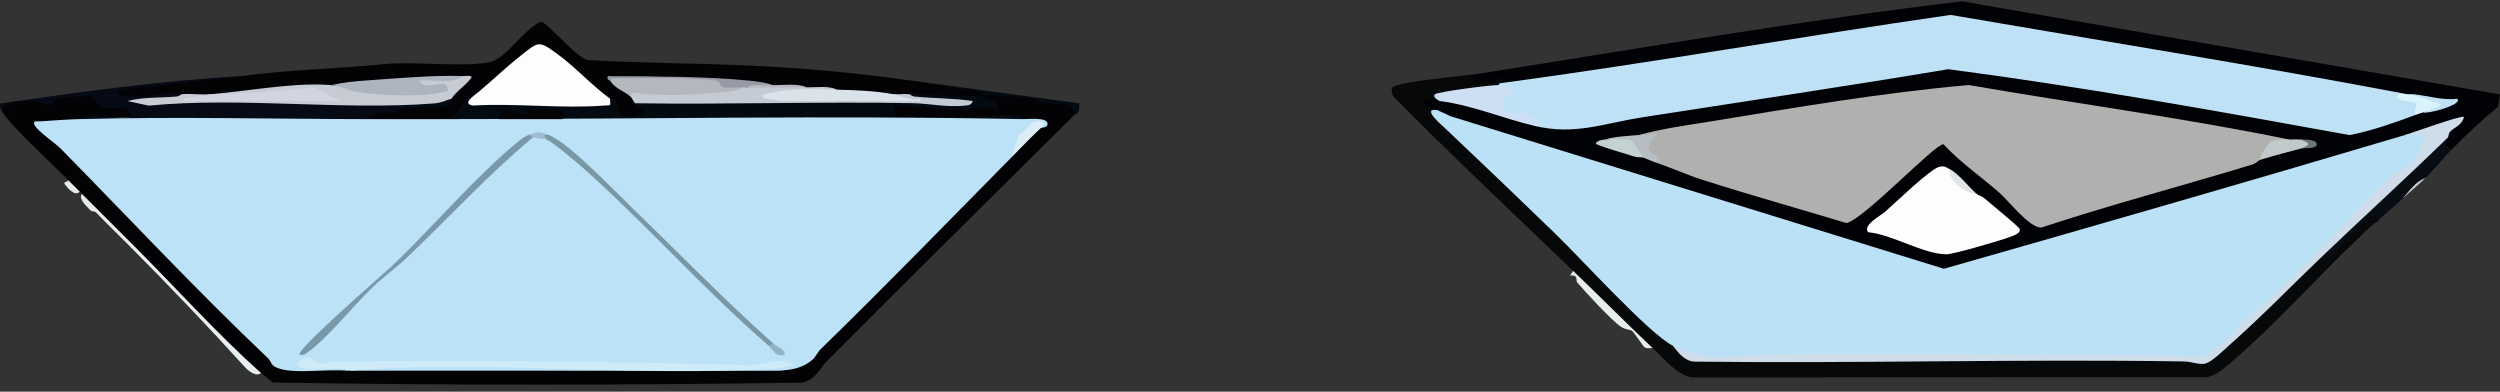 <svg width="300" height="47" viewBox="0 0 300 47" fill="none" xmlns="http://www.w3.org/2000/svg">
<rect x="0" y="0" width="300" height="47" fill="#333333" stroke="none"/>
<g clip-path="url(#clip0_3019_21797)">
<path d="M177.368 8.857C196.677 5.822 216.008 2.458 235.429 0.16L299.999 11.328L299.773 12.821C297.875 14.366 296.017 16.087 294.315 17.833C292.909 18.687 292.813 17.417 293.771 16.473C292.827 16.114 293.624 15.348 294.258 14.893C292.373 15.603 290.594 15.998 288.603 16.201C285.011 17.58 281.38 18.845 277.706 19.989L233.313 32.776L173.857 14.453C172.943 14.225 172.483 13.811 172.472 13.21C171.89 13.305 171.308 13.265 170.726 13.088C169.494 11.546 171.67 10.722 172.744 12.122C172.913 12.008 173.084 11.902 173.272 11.832C174.439 11.38 179.451 13.118 180.737 13.855C182.211 13.847 183.356 14.265 184.17 15.114C185.132 14.804 186.245 14.763 187.504 14.994C202.418 12.873 217.844 10.464 233.781 7.766C249.928 9.874 265.96 12.732 281.968 15.677C284.287 15.163 286.564 14.439 288.794 13.607L289.963 13.754C289.947 13.014 290.352 12.84 290.779 13.482C294.263 12.838 293.809 12.112 289.419 11.307C289.335 11.818 289.12 11.785 288.875 11.307L285.775 11.092C268.535 8.207 251.298 5.286 234.067 2.33L185.559 9.773C183.83 9.952 182.097 10.012 180.359 9.947C179.658 10.061 178.959 10.091 178.257 10.039C176.582 10.801 175.064 9.286 177.368 8.859V8.857Z" fill="#010205"/>
<path d="M122.704 14.295L121.795 14.004C117.085 14.127 112.445 14.173 107.795 14.08C106.568 14.222 106.459 12.93 107.34 12.503L115.48 12.965C116.391 12.655 117.294 12.46 118.189 12.375C117.721 12.087 117.487 11.84 117.963 11.462C117.835 11.244 117.74 11.075 117.762 11.078C119.179 11.149 128.76 12.231 129.119 12.683C129.291 12.9 129.217 13.55 128.964 13.751C119.073 23.579 109.146 33.371 99.312 43.248C98.279 44.286 97.966 45.486 96.277 45.923C75.151 46.223 53.875 46.258 32.757 45.904C32.279 45.535 31.778 45.146 31.327 44.749L30.62 44.561C25.61 39.751 20.712 34.674 16.097 29.521C14.443 28.291 12.961 26.834 11.745 25.17C10.764 24.909 10.157 24.221 9.842 23.266C9.752 23.176 9.659 23.084 9.57 22.994C8.827 22.921 8.204 22.401 8.21 21.635C6.608 20.011 1.136 14.967 0.323 13.477C0.198 13.226 0.084 12.813 0.287 12.606C0.899 11.984 5.011 11.957 6.004 12.049C7.718 11.459 11.348 10.393 12.393 12.375C13.377 12.144 17.266 12.552 16.105 14.094C13.905 14.004 11.726 14.069 9.57 14.292C8.174 14.907 6.624 15.184 4.924 15.124L7.65 17.43C16.157 26.178 24.653 34.856 33.133 43.462L34.071 43.819C36.483 44.295 39.015 44.515 41.661 44.477C41.713 44.235 41.803 44.246 41.933 44.477C53.339 44.197 64.852 44.197 76.473 44.482C76.614 44.213 76.758 44.004 76.905 44.001C79.984 43.938 83.122 44.014 86.187 44.104C86.293 44.316 86.402 44.482 86.513 44.485C88.028 44.529 94.044 44.564 95.238 44.091C95.311 44.061 95.328 43.892 95.328 43.683C96.038 43.506 96.701 43.172 97.229 42.669C103.897 35.71 110.805 28.68 117.71 21.828C118.815 20.732 120.085 19.818 121.347 18.913C122.094 17.091 123.272 15.913 124.882 15.377C125.796 14.836 125.314 14.29 124.175 14.434C123.305 14.907 122.815 14.858 122.706 14.29L122.704 14.295Z" fill="#030305"/>
<path d="M177.367 8.857C177.234 9.205 176.347 8.922 176.687 9.401C177.587 10.679 177.593 9.779 178.259 9.738C178.542 9.722 178.945 9.977 179.377 9.961C179.507 9.956 179.638 8.639 180.361 9.942C180.367 10.089 180.185 10.179 179.818 10.214L179.592 10.761L172.836 11.644L172.749 12.117C172.181 12.044 171.164 11.574 170.848 12.259C170.56 12.887 172.276 12.699 172.477 13.205C172.227 13.67 172.018 13.893 172.23 13.436C181.3 22.184 190.228 30.892 199.015 39.555C199.994 40.102 200.576 40.744 200.761 41.486C202.162 42.715 203.718 43.382 205.896 43.126C224.632 42.849 243.375 42.865 262.114 43.047C264.319 43.566 265.413 42.892 267.009 41.404C270.588 38.073 274.172 34.633 277.692 31.196L278.543 30.881C278.902 30.826 279.212 30.685 279.476 30.459L283.873 26.168C284.662 25.11 286.356 25.235 285.315 26.552C284.578 26.97 283.952 27.506 283.441 28.161C278.217 33.075 273.104 38.911 267.67 43.528C266.838 44.235 265.878 45.119 264.784 45.266L203.073 45.29C201.313 45.089 199.63 42.998 198.314 41.755C194.873 39.033 191.362 36.126 188.795 32.51C181.539 25.584 174.245 18.687 167.179 11.565C167.046 11.296 166.91 10.728 167.065 10.508C167.563 9.795 175.907 9.083 177.373 8.852L177.367 8.857Z" fill="#07080A"/>
<path d="M109.38 9.673L117.335 10.834C118.363 10.986 118.575 11.187 117.965 11.446C118.439 12.242 116.951 12.327 116.508 11.815C114.033 11.723 111.566 11.554 109.105 11.307C108.653 11.552 108.02 11.552 107.201 11.307C105.248 11.764 102.197 11.671 100.402 10.763C99.208 10.622 98.031 10.532 96.867 10.491C95.471 10.388 94.112 10.298 92.787 10.219C90.772 9.98 88.689 9.86 86.532 9.857C86.26 9.667 85.985 9.515 85.703 9.499C81.726 9.292 77.761 9.237 73.78 9.259C73.404 9.259 73.195 9.314 73.206 9.675C74.049 9.634 75.724 10.698 75.653 11.579C76.309 11.149 76.744 11.843 76.197 12.395C80.233 13.586 74.661 14.913 73.652 13.635C73.562 12.873 73.415 12.278 73.206 11.851L72.197 11.764C69.871 9.439 67.388 7.473 64.753 5.866C62.461 7.353 60.241 9.047 58.09 10.953L57.435 11.035C56.513 11.641 55.74 12.598 55.115 13.909L53.355 14.298C50.279 14.834 47.184 14.836 44.108 14.298C43.635 13.694 44.065 13.447 44.669 13.172C47.704 13.012 50.712 12.724 53.695 12.31L54.171 11.851C54.024 11.024 54.53 10.276 55.689 9.602L55.531 9.131C53.891 9.417 52.229 9.52 50.548 9.436C50.413 9.618 50.276 9.765 50.124 9.779C46.665 10.097 43.176 10.377 39.757 10.219C39.254 10.676 38.509 10.706 37.524 10.312L25.343 11.307C24.038 11.557 22.86 11.557 21.807 11.307L15.4 11.843C14.622 12.792 12.871 10.804 14.111 10.638L28.878 9.134C34.244 8.414 39.874 8.261 45.335 7.777C49.287 7.239 54.919 8.109 58.645 7.489C60.715 7.144 62.871 3.451 64.914 2.6C65.632 2.6 69.311 7.144 70.641 7.217C78.234 7.641 85.879 7.571 93.467 8.052C98.727 8.386 104.256 8.933 109.38 9.681V9.673Z" fill="#030305"/>
<path d="M109.377 9.672L129.502 12.394C129.546 12.968 129.568 13.536 128.959 13.751C128.888 11.377 125.167 13.218 124.422 11.853L118.083 11.306C118.069 12.552 120.196 11.445 119.715 12.935C118.289 12.892 116.889 12.908 115.496 13.232L107.473 12.666C107.367 12.951 107.25 13.854 107.501 14.001C107.895 14.229 115.382 14.055 116.595 14.039C118.221 14.017 119.87 13.805 121.496 13.743C122.013 13.724 122.518 13.705 122.706 14.3C120.702 14.531 118.692 14.741 116.674 14.743C96.573 14.773 76.456 14.732 56.363 14.662L53.355 14.303C55.498 13.879 55.433 11.265 57.435 11.04C57.691 11.45 57.549 11.796 57.008 12.081C62.211 12.195 67.405 12.209 72.597 12.125L73.212 11.858C73.277 11.907 73.611 11.733 73.78 12.019C74.03 12.437 73.883 13.193 74.297 13.629C74.955 14.325 76.649 14.047 77.285 13.354C76.978 12.976 76.527 12.756 76.203 12.402C82.317 11.554 88.588 11.755 94.718 12.25C100.166 12.345 105.483 12.282 110.664 12.065C109.763 11.926 109.247 11.676 109.111 11.317L117.811 11.586C118.004 10.885 117.242 10.936 116.788 10.852C114.398 10.406 111.765 10.034 109.38 9.685L109.377 9.672Z" fill="#040A11"/>
<path d="M28.876 9.129C27.282 9.344 25.721 9.488 24.12 9.675C20.815 10.062 17.508 10.494 14.19 10.763C13.97 11.465 14.919 11.549 15.414 11.582C17.34 11.712 19.757 10.967 21.805 11.307C21.841 11.867 22.134 12.188 22.795 12.245C30.69 12.332 38.555 12.289 46.393 12.12C48.988 12.262 51.438 12.036 53.736 11.446L54.166 11.854C54.057 12.014 54.259 12.422 53.717 12.623C52.276 13.153 50.062 12.732 48.605 12.955C48.197 13.018 47.897 13.409 47.489 13.472C46.415 13.64 44.835 13.137 44.103 14.301C43.535 14.443 42.964 14.57 42.385 14.66C41.805 14.75 41.234 14.831 40.663 14.834C31.449 14.856 22.213 14.834 13.002 14.769C11.841 14.761 10.695 14.54 9.564 14.301C10.467 13.153 15.039 14.6 15.819 14.026C15.251 12.12 13.578 13.314 12.2 12.89C11.525 12.683 11.609 11.739 10.791 11.579C10.143 11.454 7.47 11.699 6.763 11.859C6.521 11.914 6.567 12.452 6.072 12.534C5.474 12.629 4.495 12.12 3.714 12.104C3.081 12.09 -0.129 12.226 0.317 13.485C0.122 13.129 -0.129 12.928 0.067 12.417C9.61 11.035 19.222 9.675 28.873 9.134L28.876 9.129Z" fill="#050A14"/>
<path d="M293.769 16.471C293.309 17.131 293.399 17.817 294.313 17.83C293.206 18.967 292.167 20.24 291.049 21.366C290.046 22.07 289.14 22.886 288.33 23.813C286.755 25.29 284.925 26.761 283.434 28.164C283.592 27.343 285.121 26.769 285.335 26.527C285.839 25.961 284.721 25.91 284.438 25.997C284.114 26.097 280.467 30.154 279.635 30.763C279.197 31.084 279.078 31.305 278.539 30.883C281.873 26.823 285.61 23.119 289.752 19.772C290.829 18.361 292.154 17.213 293.769 16.471Z" fill="#080D14"/>
<path d="M31.323 44.752C30.76 45.282 29.77 44.474 29.411 44.077C25.087 39.299 20.346 34.35 15.821 29.795C15.459 29.412 15.611 29.273 16.093 29.523C20.926 34.347 26.321 40.336 31.323 44.752Z" fill="#E8EFF0"/>
<path d="M198.309 41.76C197.768 41.774 197.417 41.926 197.083 41.358C196.998 41.217 195.959 39.791 195.87 39.724C195.614 39.531 195.027 39.571 194.485 39.196C193.338 38.397 190.286 35.082 189.245 33.877C189.081 33.687 189.449 32.955 188.391 33.056L188.79 32.515C191.983 35.563 195.1 38.734 198.309 41.76Z" fill="#E6EDEC"/>
<path d="M16.097 29.524L15.825 29.796C14.446 28.406 12.849 26.883 11.473 25.445C11.112 25.061 11.264 24.923 11.745 25.173C13.187 26.622 14.65 28.08 16.097 29.524Z" fill="#E6ECEC"/>
<path d="M11.742 25.172L11.47 25.444C11.424 25.395 11 25.409 10.785 25.177C10.363 24.726 9.368 23.848 9.838 23.269C10.467 23.902 11.111 24.538 11.742 25.172Z" fill="#E3EBEB"/>
<path d="M9.567 22.997C9.004 23.623 8.136 22.59 7.824 22.176C7.511 21.763 8.006 21.921 8.207 21.638C8.653 22.089 9.118 22.543 9.567 22.997Z" fill="#E3EBEB"/>
<path d="M291.048 21.365C290.156 22.263 289.168 23.024 288.328 23.813C289.068 22.956 289.927 21.708 291.048 21.365Z" fill="#C4C7C6"/>
<path d="M172.473 13.207L174.051 13.944L233.268 32.253C251.71 26.992 270.201 21.673 288.602 16.201C289.513 15.978 290.421 15.878 291.327 15.899C291.814 18.485 289.371 20.196 287.462 21.493C280.323 28.811 273.035 35.819 265.599 42.524L264.272 43.234C244.658 42.802 225.185 42.769 205.852 43.131C203.94 43.128 202.172 42.959 200.755 41.494C197.989 40.142 189.602 30.91 186.757 28.161C182.346 23.897 177.877 19.606 173.417 15.394C173.069 15.065 170.48 12.911 172.473 13.21V13.207Z" fill="#BBE1F6"/>
<path d="M274.732 16.742L274.343 17.294C273.136 17.218 272.086 17.849 271.196 19.19C271.071 19.228 270.712 19.614 270.269 19.747C261.846 22.314 253.318 24.547 244.955 27.31C243.483 27.318 241.115 24.172 239.926 23.127C237.704 21.175 235.24 19.5 233.219 17.313C232.3 17.156 223.633 26.35 221.579 26.766C215.808 25.025 209.975 23.399 204.236 21.558C202.316 20.944 200.47 20.093 198.582 19.462L198.62 19.1C197.464 18.583 196.863 18.015 197.647 16.78C197.116 16.775 196.793 16.579 196.676 16.198C199.387 15.437 202.237 15.065 205.017 14.613C215.381 12.924 225.825 11.113 236.26 10.205C249.07 12.427 262.007 14.143 274.729 16.745L274.732 16.742Z" fill="#B0B0AE"/>
<path d="M288.874 11.304L288.643 11.698C290.209 11.715 291.172 12.422 289.962 13.751C287.343 14.725 284.707 15.668 281.952 16.21C265.961 13.303 249.885 10.409 233.79 8.305C221.593 10.352 209.354 12.161 197.132 14.069C192.321 14.82 189.033 16.253 184.168 15.111C184.462 14.834 184.249 14.553 183.529 14.274C181.301 14.184 178.416 13.599 180.611 11.029C180.129 10.896 179.865 10.624 179.816 10.216C179.884 9.942 180.135 9.974 180.36 9.944C198.294 7.519 216.159 4.37 234.073 1.789C252.341 4.935 270.674 7.845 288.874 11.304Z" fill="#BFE1F6"/>
<path d="M233.938 20.278C234.705 21.556 235.847 22.63 237.201 23.269C237.408 23.446 237.843 23.544 238.148 23.813C238.722 24.319 242.298 27.218 242.369 27.487C242.483 27.938 241.86 28.164 241.553 28.3C240.601 28.719 234.422 30.522 233.576 30.516C230.778 30.5 227.071 28.129 224.172 27.87C223.486 27.017 225.654 25.902 226.179 25.439C227.307 24.452 231.721 20.199 232.736 20.012C233.394 19.889 233.462 20.044 233.935 20.281L233.938 20.278Z" fill="#FDFDFD"/>
<path d="M288.602 16.199C289.486 15.935 295.377 13.797 295.673 14.026C295.461 15.013 294.596 15.222 294.028 15.788C293.815 16 293.824 16.419 293.769 16.471C288.874 21.259 283.557 26.072 278.539 30.883C274.952 34.323 271.259 38.116 267.56 41.382C266.845 42.013 265.316 43.563 264.509 43.658C263.745 43.748 262.939 43.389 262.099 43.375C242.523 43.057 222.915 43.636 203.336 43.395C202.175 43.34 201.383 42.342 200.758 41.486C205.079 43.596 207.799 42.63 212.305 42.562C222.849 42.399 233.391 42.478 243.853 42.584C250.639 42.655 257.421 42.522 264.199 42.783C265.985 41.861 267.805 40.569 268.828 38.845C275.433 33.605 281.017 26.837 287.098 21.085C287.805 20.416 289.41 19.652 289.818 19.182C289.989 18.983 291.169 16.337 291.05 16.199H288.602Z" fill="#CFDCE9"/>
<path d="M179.819 10.216C180.373 10.244 181.067 10.649 181.722 10.491C181.826 11.353 180.569 11.364 180.401 12.036C180.319 12.359 180.653 13.482 180.89 13.637C181.053 13.743 183.765 13.132 184.529 14.363C184.82 14.831 184.923 15.242 184.17 15.111C180.229 14.187 176.841 12.656 172.747 12.12C172.549 12 171.861 11.666 172.204 11.307C172.475 11.024 178.954 10.173 179.819 10.216Z" fill="#CEDFF3"/>
<path d="M274.731 16.742C275.174 16.723 275.648 16.715 276.091 16.742C277.823 17.009 277.777 17.555 276.091 17.83C274.484 18.257 272.784 18.703 271.196 19.189C271.052 18.784 272.245 17.185 272.365 17.093C272.868 16.707 274.089 16.767 274.731 16.742Z" fill="#C1C9CA"/>
<path d="M192.598 16.742L194.63 16.535C196.145 16.117 197.673 17.512 197.222 18.918C196.993 18.841 196.525 18.92 196.136 18.793C194.594 18.284 193.014 17.901 191.513 17.283C191.472 16.884 192.337 16.767 192.598 16.742Z" fill="#C4D1D1"/>
<path d="M196.677 16.199C197.414 16.131 198.135 16.18 198.853 15.93C198.953 16.011 197.504 17.507 197.882 18.102C197.969 18.238 200.158 19.37 198.581 19.462C198.031 19.277 197.569 19.038 197.221 18.918L195.867 16.873C195.385 16.629 193.264 16.68 192.598 16.743C193.748 16.365 195.366 16.321 196.677 16.199Z" fill="#B6BEC3"/>
<path d="M288.874 11.304C289.054 11.299 289.239 11.293 289.418 11.304C290.767 11.546 292.059 11.913 293.288 12.405C293.441 12.995 291.319 13.406 290.778 13.48C290.498 13.594 290.229 13.651 289.962 13.752C289.44 13.539 290.139 12.59 289.962 12.392C289.886 12.308 288.01 12.068 287.787 11.843C287.145 11.201 288.709 11.307 288.874 11.301V11.304Z" fill="#DBF3FA"/>
<path d="M289.418 11.304C291.199 11.418 293.013 12.087 294.855 11.85C295.657 12.538 291.286 13.729 290.778 13.479C291.164 13.321 292.948 12.78 292.948 12.527L289.418 11.304Z" fill="#BFE1F6"/>
<path d="M237.201 23.269C236.053 23.356 233.603 21.542 233.937 20.277C235.033 20.824 236.293 22.499 237.201 23.269Z" fill="#E0E4E4"/>
<path d="M276.09 16.742C276.501 16.767 278.181 16.672 277.996 17.419C277.882 17.879 276.422 17.743 276.09 17.83C277.284 17.349 277.259 17.226 276.09 16.742Z" fill="#6E7875"/>
<path d="M9.566 14.296C20.961 13.98 32.675 14.279 44.105 14.296C47.184 14.301 50.273 14.296 53.352 14.296C76.398 14.296 99.621 13.831 122.703 14.296C123.377 14.309 125.915 13.996 125.694 14.973C125.618 15.313 124.954 15.313 124.878 15.383C124.778 15.25 124.669 15.139 124.538 15.103C123.75 14.88 121.713 18.195 121.343 18.918C113.758 26.598 106.227 34.359 98.49 41.889C98.106 42.261 97.913 42.783 97.543 43.118C96.382 44.175 95.001 44.385 93.478 44.491L41.927 44.477C43.613 44.091 43.208 43.4 41.69 44.064C41.63 44.091 41.633 44.262 41.655 44.477C39.563 44.181 34.325 45.122 32.759 43.852C32.574 43.702 32.427 43.237 32.152 42.976C23.602 34.875 15.508 26.195 7.265 17.817C6.621 17.162 4.434 15.699 4.129 14.97C3.898 14.415 4.507 14.586 4.804 14.565C6.4 14.453 7.967 14.336 9.569 14.293L9.566 14.296Z" fill="#BBE2F6"/>
<path d="M41.659 44.48C41.624 44.48 41.36 44.2 41.001 44.197C39.831 44.183 37.011 44.442 36.127 44.164C35.11 43.846 36.065 42.864 36.902 42.867C37.566 42.867 37.968 43.615 38.542 43.661C38.98 43.697 39.448 43.392 39.913 43.387C56.525 43.21 73.37 43.343 89.976 43.833C91.526 43.879 94.053 42.579 95.239 43.93C94.45 43.857 93.713 44.164 92.938 44.216C76.318 45.304 58.572 43.153 41.934 44.477C41.844 44.477 41.751 44.477 41.662 44.477L41.659 44.48Z" fill="#CFEBF7"/>
<path d="M121.344 18.918L122.274 16.169C123.457 15.63 123.296 14.512 124.741 14.556C125.537 14.58 125.1 15.034 124.882 15.38C123.666 16.527 122.519 17.727 121.346 18.915L121.344 18.918Z" fill="#DCEDF5"/>
<path d="M73.208 11.848C73.24 12.8 73.376 12.598 72.542 12.664C67.456 13.063 61.892 12.364 56.751 12.664C55.394 12.43 56.817 11.549 57.434 11.029C59.112 9.618 60.763 8.033 62.474 6.687C64.614 5.003 64.606 4.824 66.806 6.417C69.006 8.011 70.934 10.175 73.208 11.845V11.848Z" fill="#FCFDFC"/>
<path d="M55.529 9.129C55.845 9.14 56.451 8.993 56.614 9.262C55.907 10.285 54.904 10.771 54.169 11.848C53.432 12.063 52.962 12.341 52.143 12.406C41.096 13.287 29.002 11.598 17.851 12.675L15.281 12.123C17.182 11.628 19.225 11.756 21.15 11.587C21.501 11.557 21.759 11.307 21.808 11.304C22.962 11.204 24.188 11.4 25.344 11.304L25.281 11.682C24.172 11.75 23.106 11.895 22.08 12.12C27.552 11.59 33.122 11.408 38.787 11.576L40.846 12.12C39.657 11.971 38.594 11.59 37.653 10.983C33.816 11.47 29.948 11.78 26.076 11.666L25.341 11.304C29.578 10.959 35.548 9.828 39.755 10.217C43.62 10.709 47.512 10.896 51.433 10.782C50.596 10.801 49.826 10.445 50.027 9.515C51.888 9.515 53.721 9.385 55.529 9.129Z" fill="#C7CBD4"/>
<path d="M89.525 10.488C91.951 10.267 94.434 10.248 96.868 10.488C97.986 10.49 99.501 10.257 100.404 10.76C99.234 11.309 97.839 11.475 96.218 11.263C94.086 11.157 93.259 11.442 93.74 12.119C93.765 11.905 93.838 11.584 93.988 11.575C99.327 11.293 105.204 11.524 110.466 12.119C109.474 12.046 108.429 11.907 107.333 11.703L107.203 11.303C107.823 11.35 108.494 11.238 109.106 11.303C109.161 11.309 109.411 11.554 109.765 11.589C112.068 11.817 114.429 11.777 116.721 12.122C116.618 12.617 116.186 12.628 115.78 12.674C113.689 12.908 111.5 12.416 109.525 12.38C98.424 12.182 87.298 12.552 76.199 12.391C75.998 12.174 75.84 11.739 75.655 11.575C75.027 11.056 75.454 10.626 76.212 10.575L80.635 10.855C83.482 10.849 86.267 10.727 88.984 10.488C89.068 9.971 89.283 10.001 89.528 10.488H89.525Z" fill="#C4CBD5"/>
<path d="M73.205 9.672C73.126 9.539 73.067 9.433 73.08 9.422C73.689 8.959 84.473 9.354 86.061 9.533C86.409 9.571 86.863 9.645 86.904 9.966C87.869 9.843 88.56 10.017 88.976 10.488C88.596 10.855 87.948 10.936 87.44 10.988C83.869 11.347 80.219 11.592 76.681 11.197C76.191 11.143 75.876 10.885 75.65 11.575C74.908 10.925 73.855 10.686 73.202 9.672H73.205Z" fill="#B5B7BF"/>
<path d="M55.528 9.128C54.089 10.14 52.028 9.496 50.361 9.675C50.845 10.986 53.273 9.482 53.621 10.355C53.891 11.029 53.681 10.907 53.219 11.027C50.535 11.725 45.669 11.424 42.868 11.046C41.938 10.921 40.983 10.328 39.754 10.216C40.91 9.931 42.504 9.757 43.7 9.675C47.293 9.428 52.022 8.995 55.528 9.128Z" fill="#ADB4BE"/>
<path d="M100.405 10.76C102.752 10.817 104.873 10.888 107.204 11.304C108.137 11.47 109.244 12.204 110.465 11.85V12.119H93.742C93.63 12.119 92.491 11.894 92.112 11.842C91.734 11.79 91.223 11.676 91.702 11.306C94.517 10.556 97.487 10.689 100.407 10.76H100.405Z" fill="#DBE3EA"/>
<path d="M92.789 10.216C91.728 10.314 90.64 10.404 89.525 10.488C89.343 10.485 89.164 10.493 88.981 10.488C88.32 10.463 87.241 10.629 86.7 10.447C86.294 10.309 86.474 9.724 85.862 9.65C82.813 9.275 77.874 9.357 74.698 9.398C74.238 9.403 73.488 9.224 73.205 9.675C73.145 9.582 72.783 9.645 72.936 9.134C78.543 9.202 84.35 9.123 89.93 9.678C90.784 9.762 92.008 9.912 92.786 10.222L92.789 10.216Z" fill="#959AA5"/>
<path d="M92.787 10.216C94.073 10.211 95.751 9.993 96.866 10.488C94.424 10.48 91.963 10.543 89.523 10.488C90.334 9.985 91.759 10.222 92.787 10.216Z" fill="#B5B7BF"/>
<path d="M59.882 14.295C59.776 12.112 62.091 13.803 62.991 13.759C63.165 13.751 63.013 13.254 63.535 13.183C63.978 13.123 67.361 13.063 67.5 13.207C67.538 13.245 67.555 14.295 67.5 14.295H59.885H59.882Z" fill="#030305"/>
<path d="M65.865 16.198C68.343 17.223 73.469 22.64 75.664 24.756C81.356 30.244 86.866 35.946 92.79 41.216C93.075 41.939 92.79 42.005 92.246 41.488C84.546 34.845 77.505 26.847 69.947 20.139C69.248 19.518 66.213 16.962 65.593 16.742C64.478 16.299 64.843 15.902 65.865 16.198Z" fill="#7A97A4"/>
<path d="M63.962 16.471C58.667 20.885 53.995 25.981 49.007 30.75C47.726 31.977 46.067 33.187 44.781 34.41C42.48 36.599 39.404 40.456 37.051 42.182C36.682 42.454 36.483 42.688 35.95 42.574C35.346 42.103 46.214 32.697 46.973 31.979C51.835 27.373 57.307 20.904 62.328 16.874C62.681 16.588 62.989 16.365 63.418 16.202C63.911 16.085 64.093 16.175 63.962 16.474V16.471Z" fill="#7999AB"/>
<path d="M65.866 16.198C65.139 16.152 65.246 16.187 65.594 16.742C65.248 16.62 64.511 16.66 63.962 16.47C63.829 16.424 63.646 16.179 63.418 16.198C64.479 15.796 64.791 15.752 65.866 16.198Z" fill="#9DBCD0"/>
<path d="M92.79 41.217C93.255 41.63 94.229 41.88 94.15 42.574C92.948 42.87 92.804 41.967 92.246 41.489L92.79 41.217Z" fill="#90B4C5"/>
<path d="M25.342 11.304C29.473 11.331 33.609 10.872 37.721 10.461L40.844 12.12H22.078V11.851L25.342 11.304Z" fill="#D2D5E0"/>
</g>
<defs>
<clipPath id="clip0_3019_21797">
<rect width="300" height="46" fill="white" transform="translate(0 0.16)"/>
</clipPath>
</defs>
</svg>
